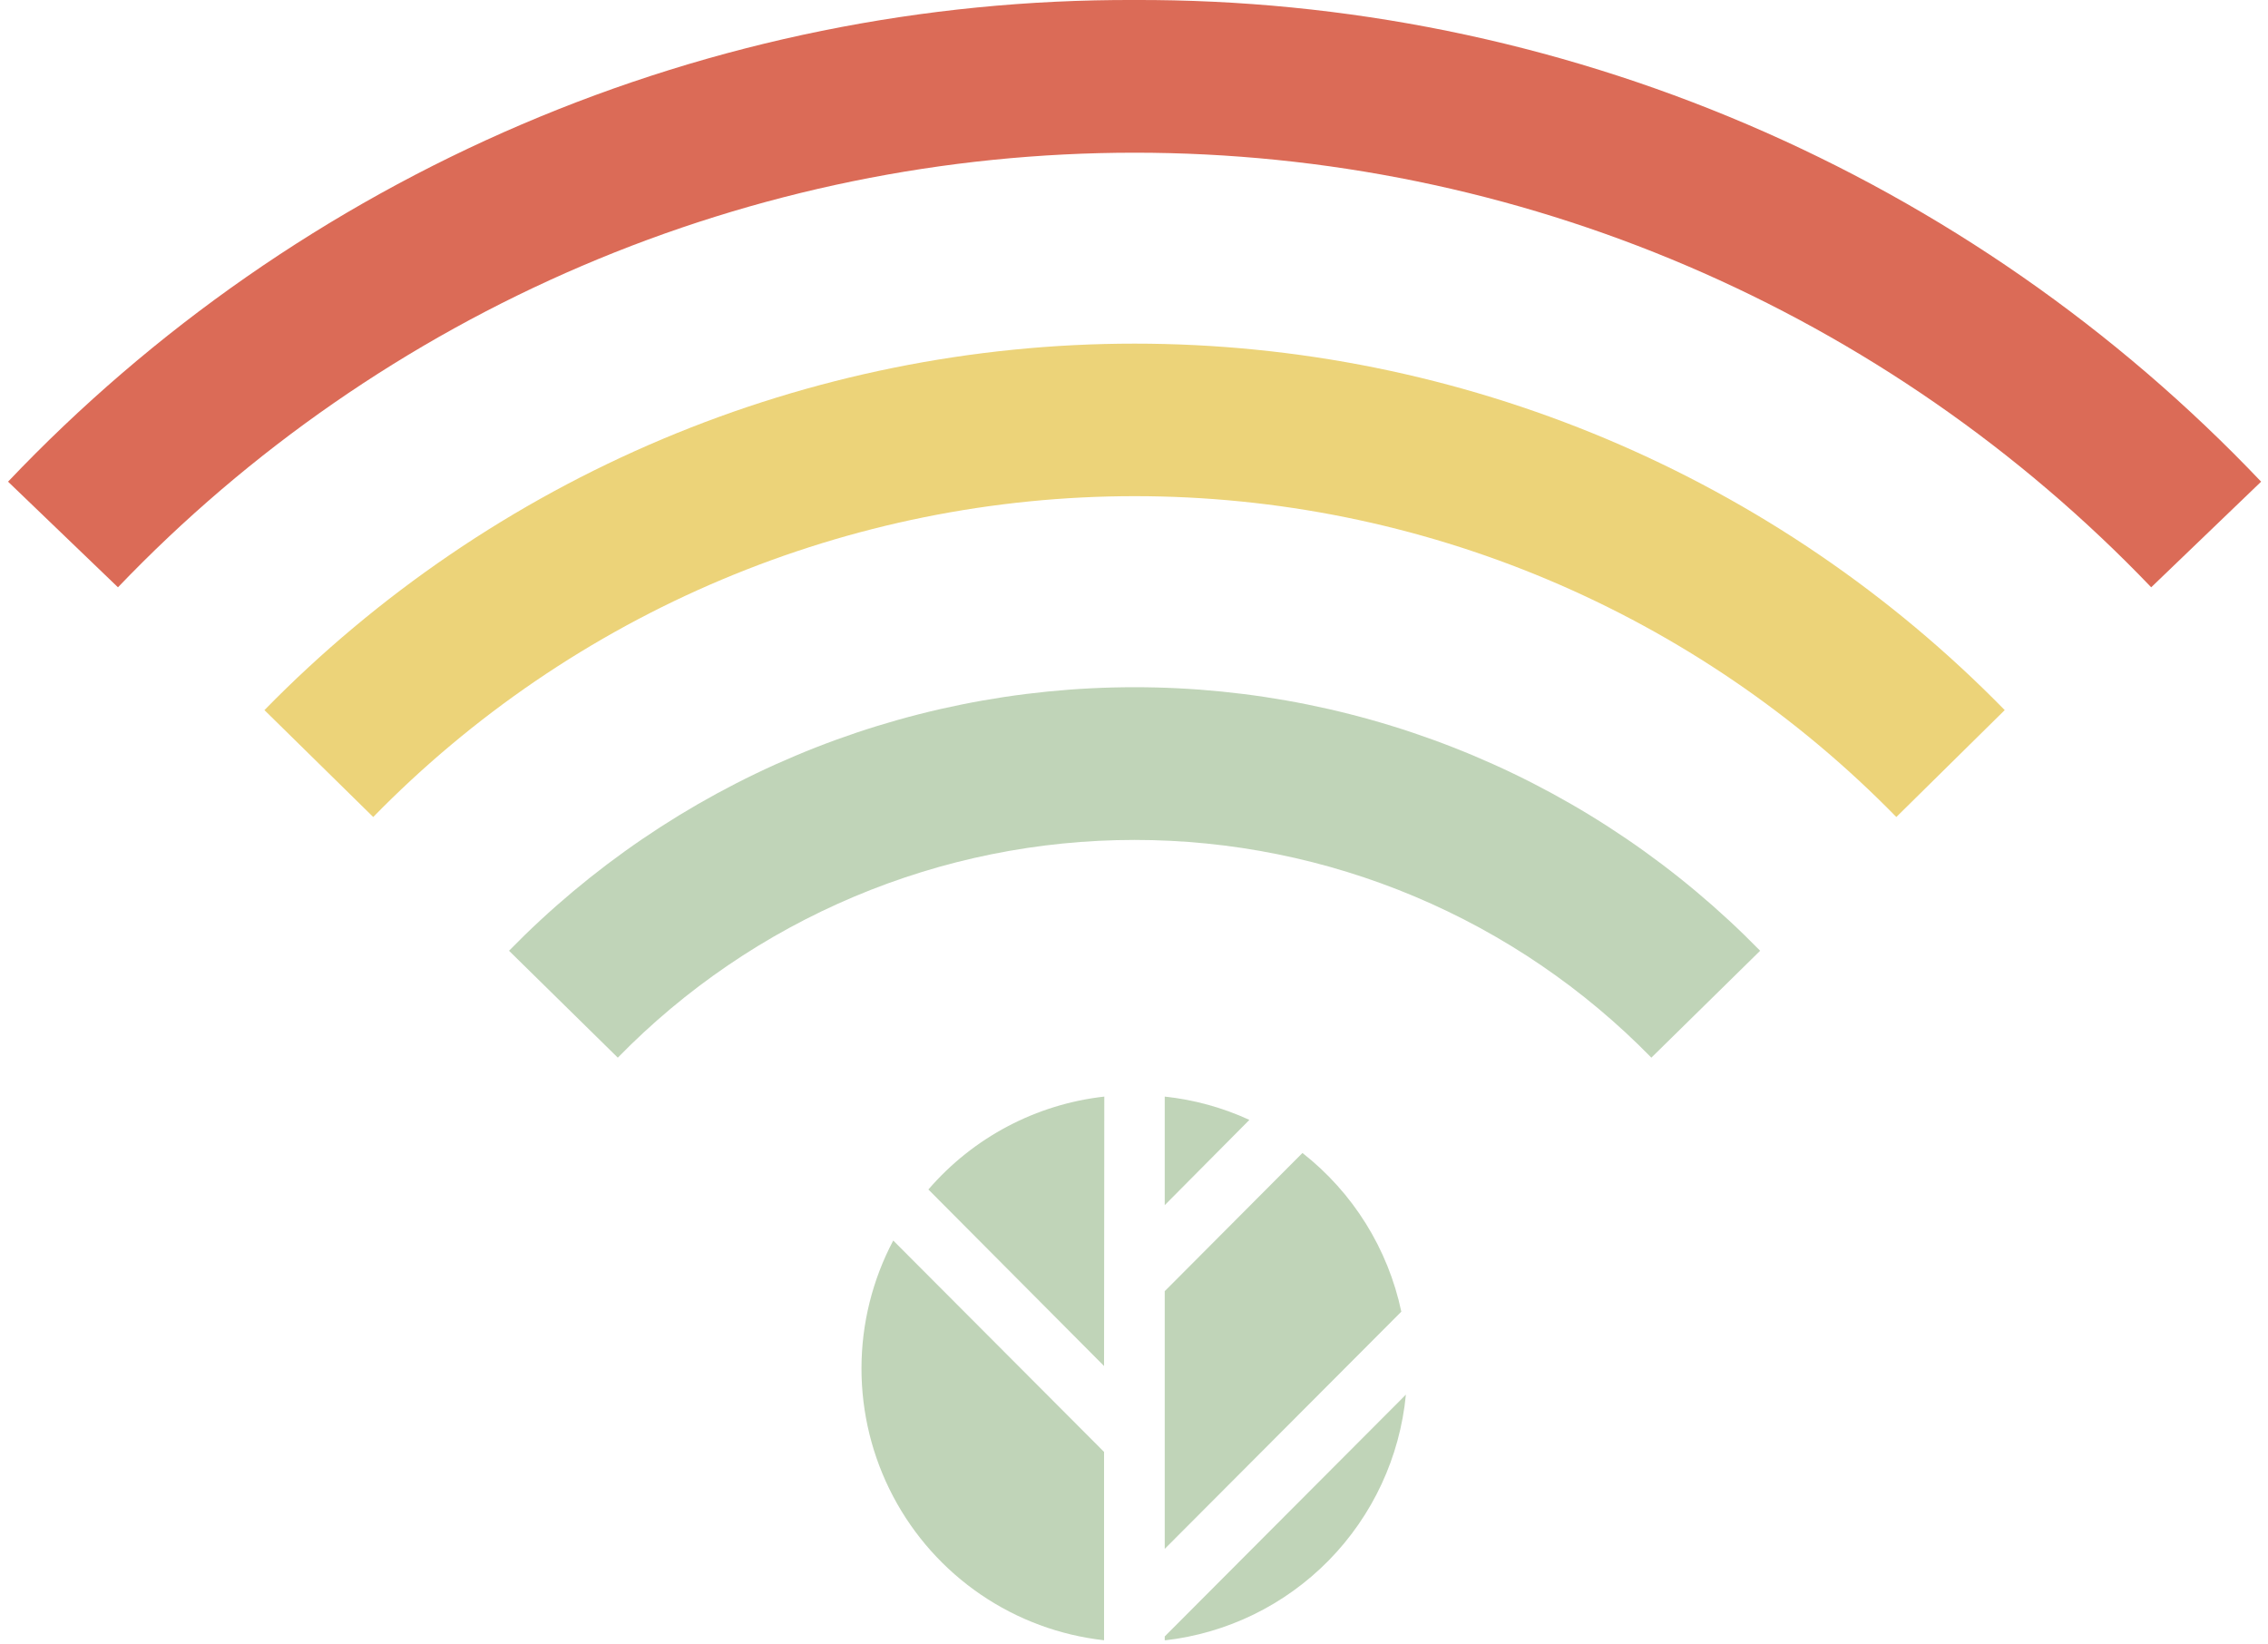 <svg width="240" height="174" viewBox="0 0 240 174" fill="none" xmlns="http://www.w3.org/2000/svg">
<g clip-path="url(#clip0_149_212)">
<path d="M65.376 111.911C72.504 104.617 81.013 98.822 90.403 94.867C99.793 90.911 109.876 88.873 120.062 88.873C130.247 88.873 140.33 90.911 149.721 94.867C159.111 98.822 167.619 104.617 174.747 111.911L186.258 100.6C177.629 91.771 167.33 84.757 155.963 79.969C144.596 75.18 132.391 72.714 120.062 72.714C107.732 72.714 95.527 75.18 84.16 79.969C72.794 84.757 62.494 91.771 53.865 100.6L65.376 111.911Z" fill="#C0D4B8"/>
<path d="M39.494 86.448C49.998 75.699 62.537 67.16 76.375 61.331C90.213 55.501 105.072 52.499 120.082 52.499C135.092 52.499 149.951 55.501 163.789 61.331C177.627 67.16 190.165 75.699 200.67 86.448L212.14 75.137C200.136 62.86 185.809 53.106 169.998 46.448C154.187 39.79 137.211 36.36 120.062 36.36C102.913 36.36 85.936 39.79 70.126 46.448C54.315 53.106 39.988 62.86 27.983 75.137L39.494 86.448Z" fill="#ECD379"/>
<path d="M12.483 62.142C26.398 47.604 43.1 36.036 61.587 28.133C80.074 20.23 99.964 16.157 120.062 16.157C140.159 16.157 160.049 20.23 178.536 28.133C197.023 36.036 213.726 47.604 227.64 62.142L239.272 50.966C223.901 34.79 205.401 21.928 184.903 13.164C164.405 4.401 142.339 -0.078 120.055 -0C97.772 -0.081 75.708 4.397 55.212 13.16C34.715 21.924 16.218 34.788 0.852 50.966L12.483 62.142Z" fill="#DB6B57"/>
<path d="M123.252 136.62L137.825 121.997C143.175 126.185 146.88 132.131 148.288 138.788L123.252 163.887V136.62Z" fill="#C0D4B8"/>
<path d="M94.522 131.261L116.832 153.627V173.556C112.154 173.035 107.675 171.376 103.784 168.722C99.892 166.068 96.708 162.5 94.508 158.329C92.308 154.158 91.159 149.511 91.162 144.793C91.164 140.075 92.318 135.429 94.522 131.261Z" fill="#C0D4B8"/>
<path d="M116.832 144.538L98.243 125.861C102.991 120.35 109.639 116.839 116.858 116.031L116.832 144.538Z" fill="#C0D4B8"/>
<path d="M123.252 173.152L148.771 147.567C148.138 154.178 145.256 160.37 140.61 165.104C135.964 169.839 129.835 172.827 123.252 173.569V173.152Z" fill="#C0D4B8"/>
<path d="M123.252 127.517V116.031C126.351 116.36 129.377 117.192 132.21 118.496L123.252 127.517Z" fill="#C0D4B8"/>
</g>
<defs>
<clipPath id="clip0_149_212">
<rect width="238.42" height="173.556" fill="white" transform="matrix(-1 0 0 1 239.272 0)"/>
</clipPath>
</defs>
</svg>
